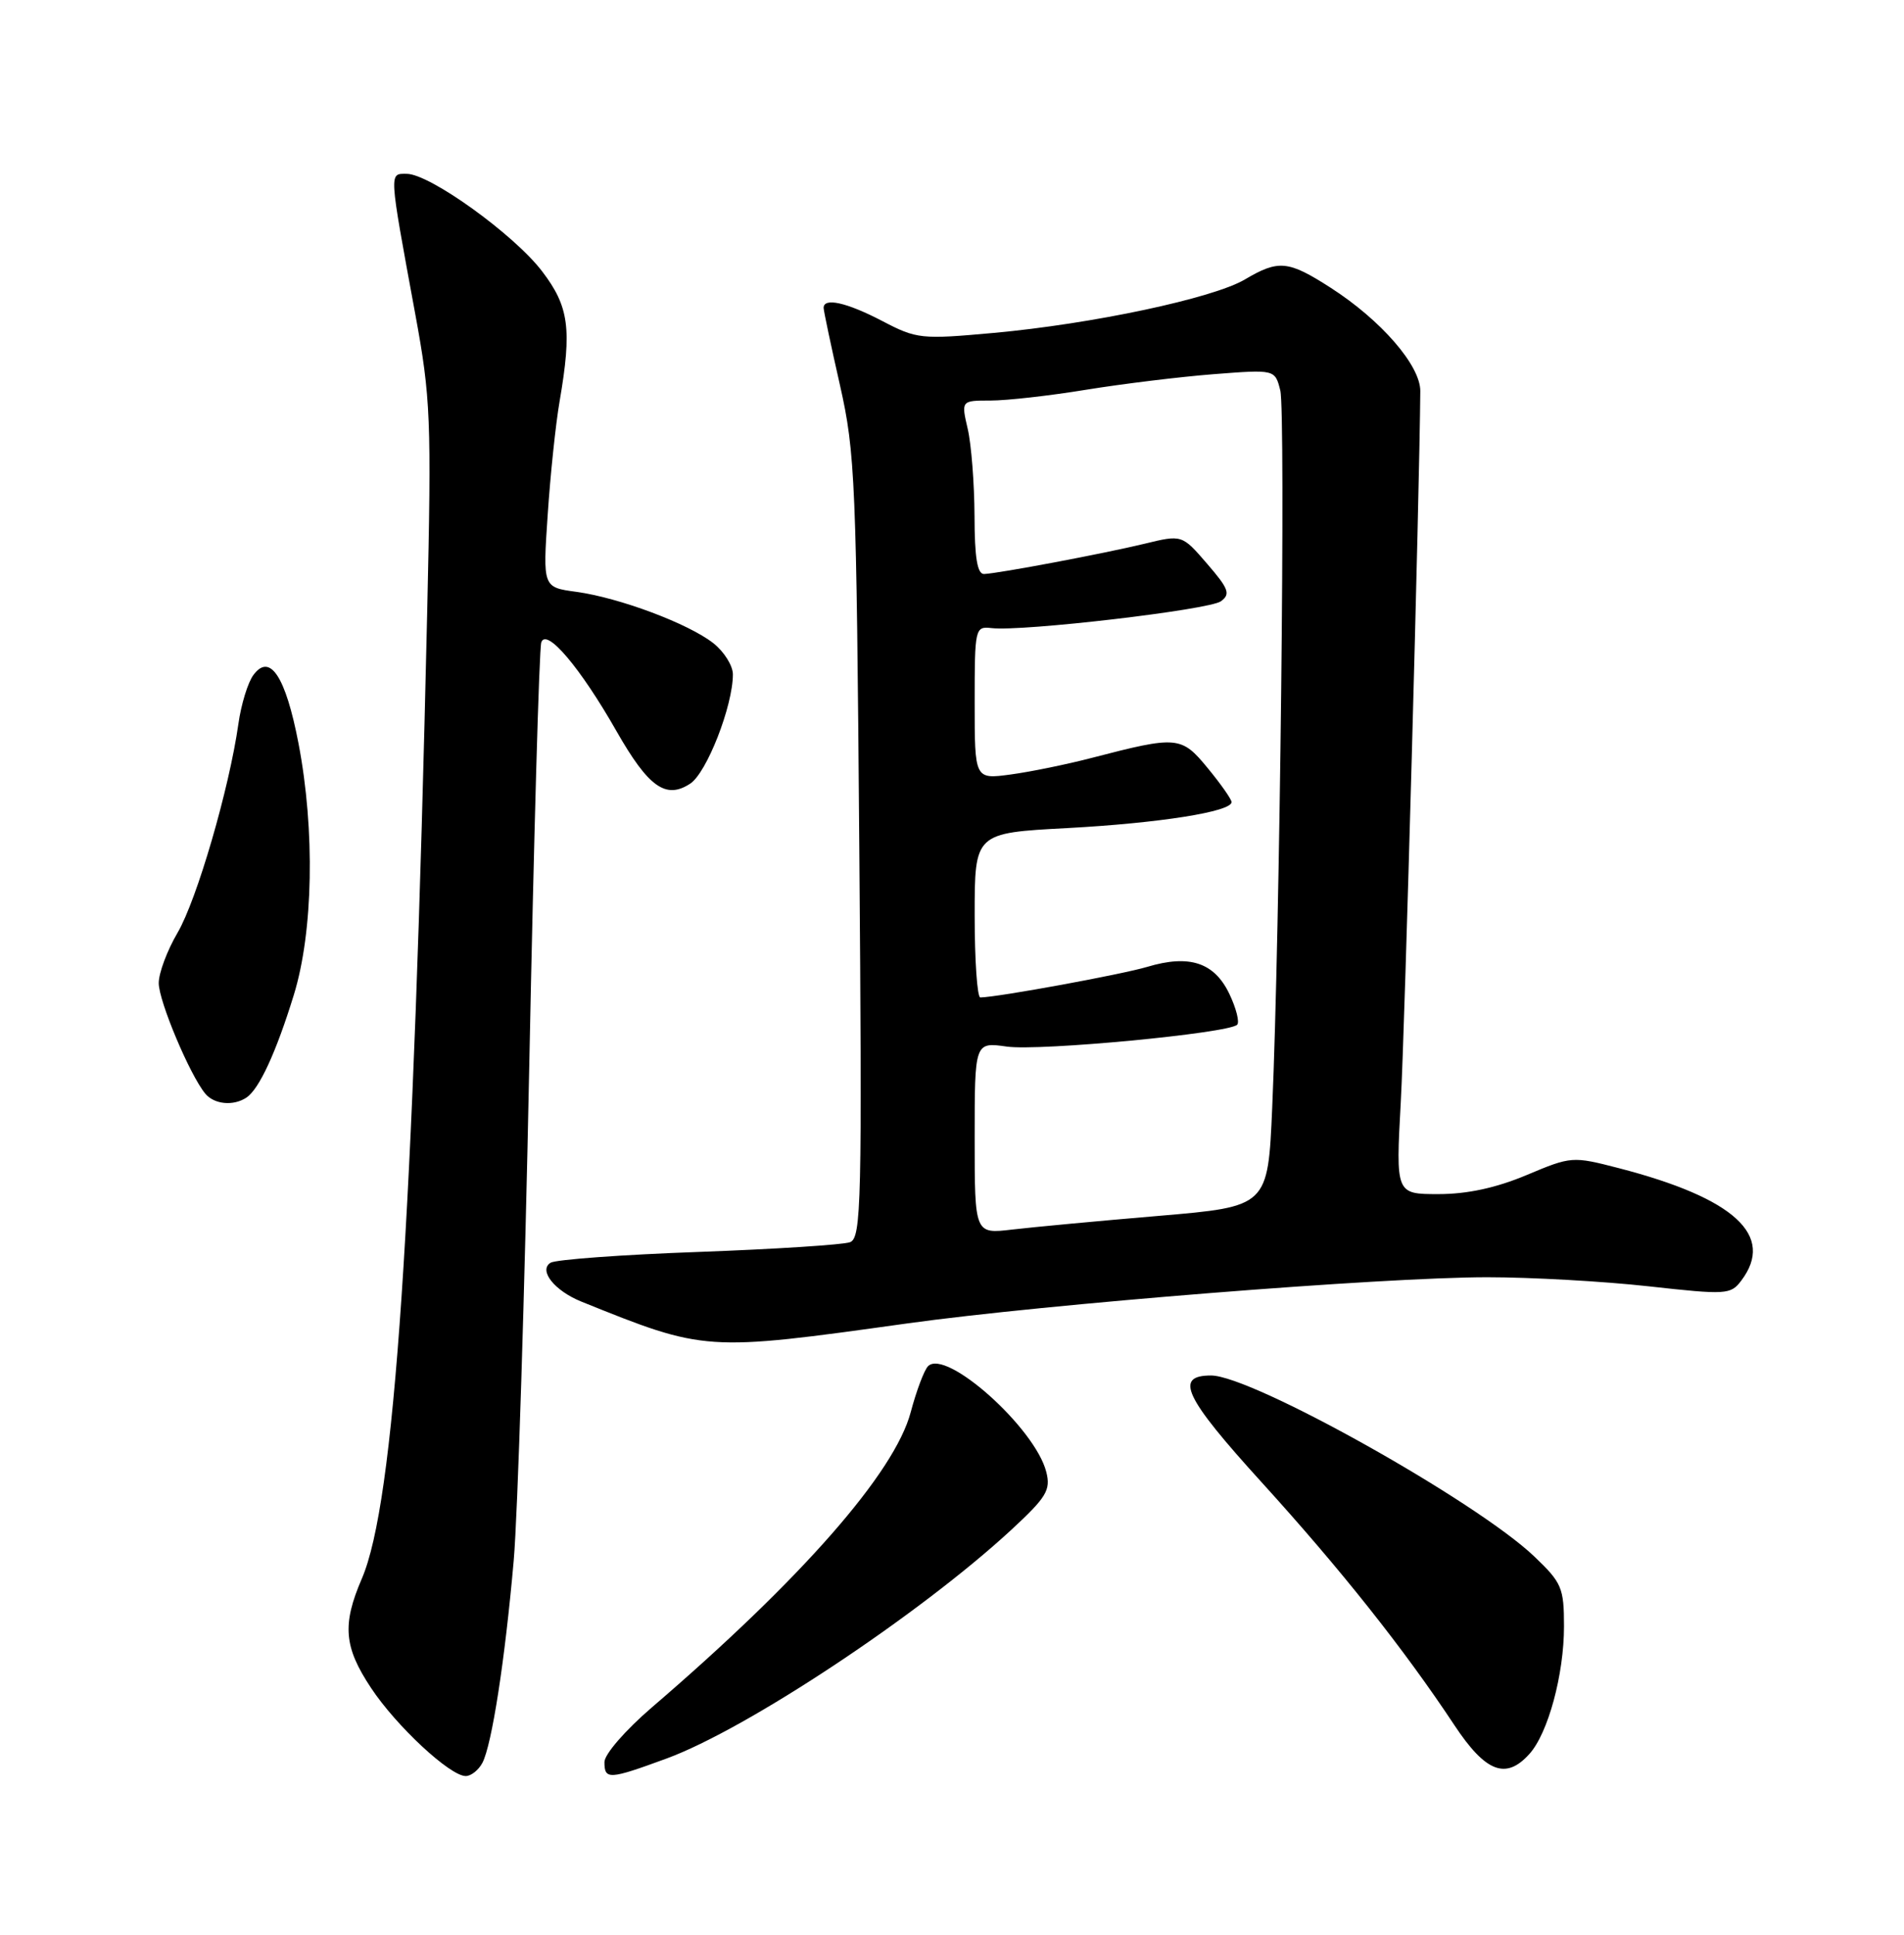 <?xml version="1.0" encoding="UTF-8" standalone="no"?>
<!DOCTYPE svg PUBLIC "-//W3C//DTD SVG 1.1//EN" "http://www.w3.org/Graphics/SVG/1.1/DTD/svg11.dtd" >
<svg xmlns="http://www.w3.org/2000/svg" xmlns:xlink="http://www.w3.org/1999/xlink" version="1.1" viewBox="0 0 252 256">
 <g >
 <path fill="currentColor"
d=" M 63.85 233.25 C 65.10 230.85 66.83 219.70 67.99 206.50 C 68.52 200.45 69.45 170.98 70.05 141.00 C 70.65 111.02 71.36 85.83 71.64 85.00 C 72.30 83.02 76.80 88.32 81.61 96.77 C 85.83 104.16 88.13 105.80 91.35 103.69 C 93.54 102.26 97.00 93.40 97.00 89.23 C 97.00 88.09 95.84 86.23 94.42 85.11 C 91.11 82.51 82.00 79.10 76.28 78.31 C 71.84 77.71 71.84 77.71 72.49 68.10 C 72.84 62.82 73.55 56.05 74.07 53.07 C 75.71 43.52 75.31 40.56 71.75 35.90 C 68.04 31.03 56.88 23.00 53.83 23.00 C 51.48 23.00 51.44 22.42 54.95 41.50 C 57.01 52.68 57.12 55.38 56.54 81.00 C 54.70 162.03 52.21 198.87 47.89 208.88 C 45.27 214.96 45.51 217.92 49.10 223.33 C 52.44 228.38 59.56 235.00 61.64 235.00 C 62.35 235.00 63.34 234.21 63.85 233.25 Z  M 88.20 232.69 C 98.85 228.79 121.72 213.62 133.84 202.43 C 138.51 198.11 139.09 197.16 138.48 194.77 C 137.02 188.97 125.21 178.39 122.83 180.77 C 122.32 181.28 121.29 184.02 120.54 186.84 C 118.43 194.85 106.06 208.95 86.25 225.94 C 82.77 228.93 80.00 232.12 80.00 233.15 C 80.00 235.51 80.60 235.48 88.20 232.69 Z  M 202.41 232.09 C 204.89 229.36 207.00 221.57 207.00 215.19 C 207.00 210.09 206.71 209.42 203.06 205.94 C 195.36 198.61 165.68 182.00 160.29 182.00 C 155.38 182.00 156.73 184.85 166.98 196.13 C 177.47 207.67 185.85 218.23 192.48 228.25 C 196.62 234.50 199.30 235.54 202.41 232.09 Z  M 120.01 175.12 C 138.42 172.55 183.01 169.00 196.84 169.00 C 202.65 169.00 212.26 169.54 218.20 170.20 C 228.48 171.34 229.06 171.31 230.46 169.45 C 234.97 163.49 229.59 158.54 214.27 154.57 C 208.12 152.98 207.97 152.99 202.05 155.48 C 198.03 157.17 194.20 158.00 190.39 158.00 C 184.73 158.00 184.73 158.00 185.40 145.75 C 185.93 136.16 187.88 65.15 187.98 51.75 C 188.00 48.37 182.79 42.36 176.11 38.07 C 170.49 34.46 169.23 34.34 164.76 36.98 C 160.54 39.47 144.59 42.86 131.51 44.05 C 121.92 44.92 121.33 44.86 116.78 42.48 C 112.05 40.01 108.99 39.33 109.01 40.75 C 109.02 41.16 109.99 45.77 111.18 51.00 C 113.19 59.90 113.35 63.75 113.73 112.12 C 114.11 159.13 114.00 163.79 112.51 164.36 C 111.62 164.70 102.61 165.28 92.50 165.65 C 82.39 166.01 73.56 166.66 72.87 167.08 C 71.24 168.09 73.39 170.79 76.96 172.23 C 93.36 178.84 93.31 178.84 120.01 175.12 Z  M 32.61 145.23 C 34.30 144.12 36.55 139.24 38.89 131.64 C 41.46 123.31 41.71 109.87 39.51 98.38 C 37.81 89.52 35.73 86.35 33.55 89.30 C 32.81 90.28 31.91 93.21 31.55 95.80 C 30.34 104.34 26.06 119.04 23.51 123.40 C 22.13 125.75 21.00 128.76 21.01 130.09 C 21.02 132.49 25.13 142.25 27.17 144.71 C 28.35 146.13 30.89 146.38 32.61 145.23 Z  M 129.00 150.58 C 129.00 137.88 129.00 137.88 133.25 138.48 C 137.56 139.10 162.61 136.72 163.74 135.59 C 164.08 135.25 163.62 133.42 162.71 131.51 C 160.72 127.35 157.42 126.26 151.85 127.93 C 148.51 128.93 132.17 131.93 129.75 131.98 C 129.34 131.99 129.00 127.10 129.00 121.11 C 129.00 110.22 129.00 110.22 141.25 109.57 C 153.46 108.91 163.00 107.40 163.00 106.13 C 163.00 105.76 161.58 103.74 159.85 101.64 C 156.35 97.38 155.83 97.34 144.50 100.28 C 141.20 101.14 136.36 102.13 133.75 102.48 C 129.00 103.12 129.00 103.12 129.00 92.99 C 129.00 83.07 129.05 82.86 131.25 83.11 C 135.34 83.58 160.04 80.69 161.59 79.56 C 162.89 78.61 162.63 77.91 159.77 74.60 C 156.44 70.74 156.44 70.74 151.47 71.95 C 146.04 73.26 132.25 75.86 130.25 75.95 C 129.35 75.98 128.99 73.80 128.98 68.25 C 128.96 63.99 128.56 58.81 128.08 56.75 C 127.21 53.00 127.21 53.00 131.10 53.00 C 133.25 53.00 138.94 52.36 143.75 51.57 C 148.56 50.79 156.16 49.86 160.63 49.51 C 168.75 48.88 168.75 48.88 169.45 51.66 C 170.17 54.53 169.40 123.36 168.38 146.57 C 167.81 159.65 167.81 159.65 153.37 160.88 C 145.43 161.55 136.70 162.37 133.97 162.69 C 129.00 163.28 129.00 163.28 129.00 150.58 Z "/>
</g>
</svg>